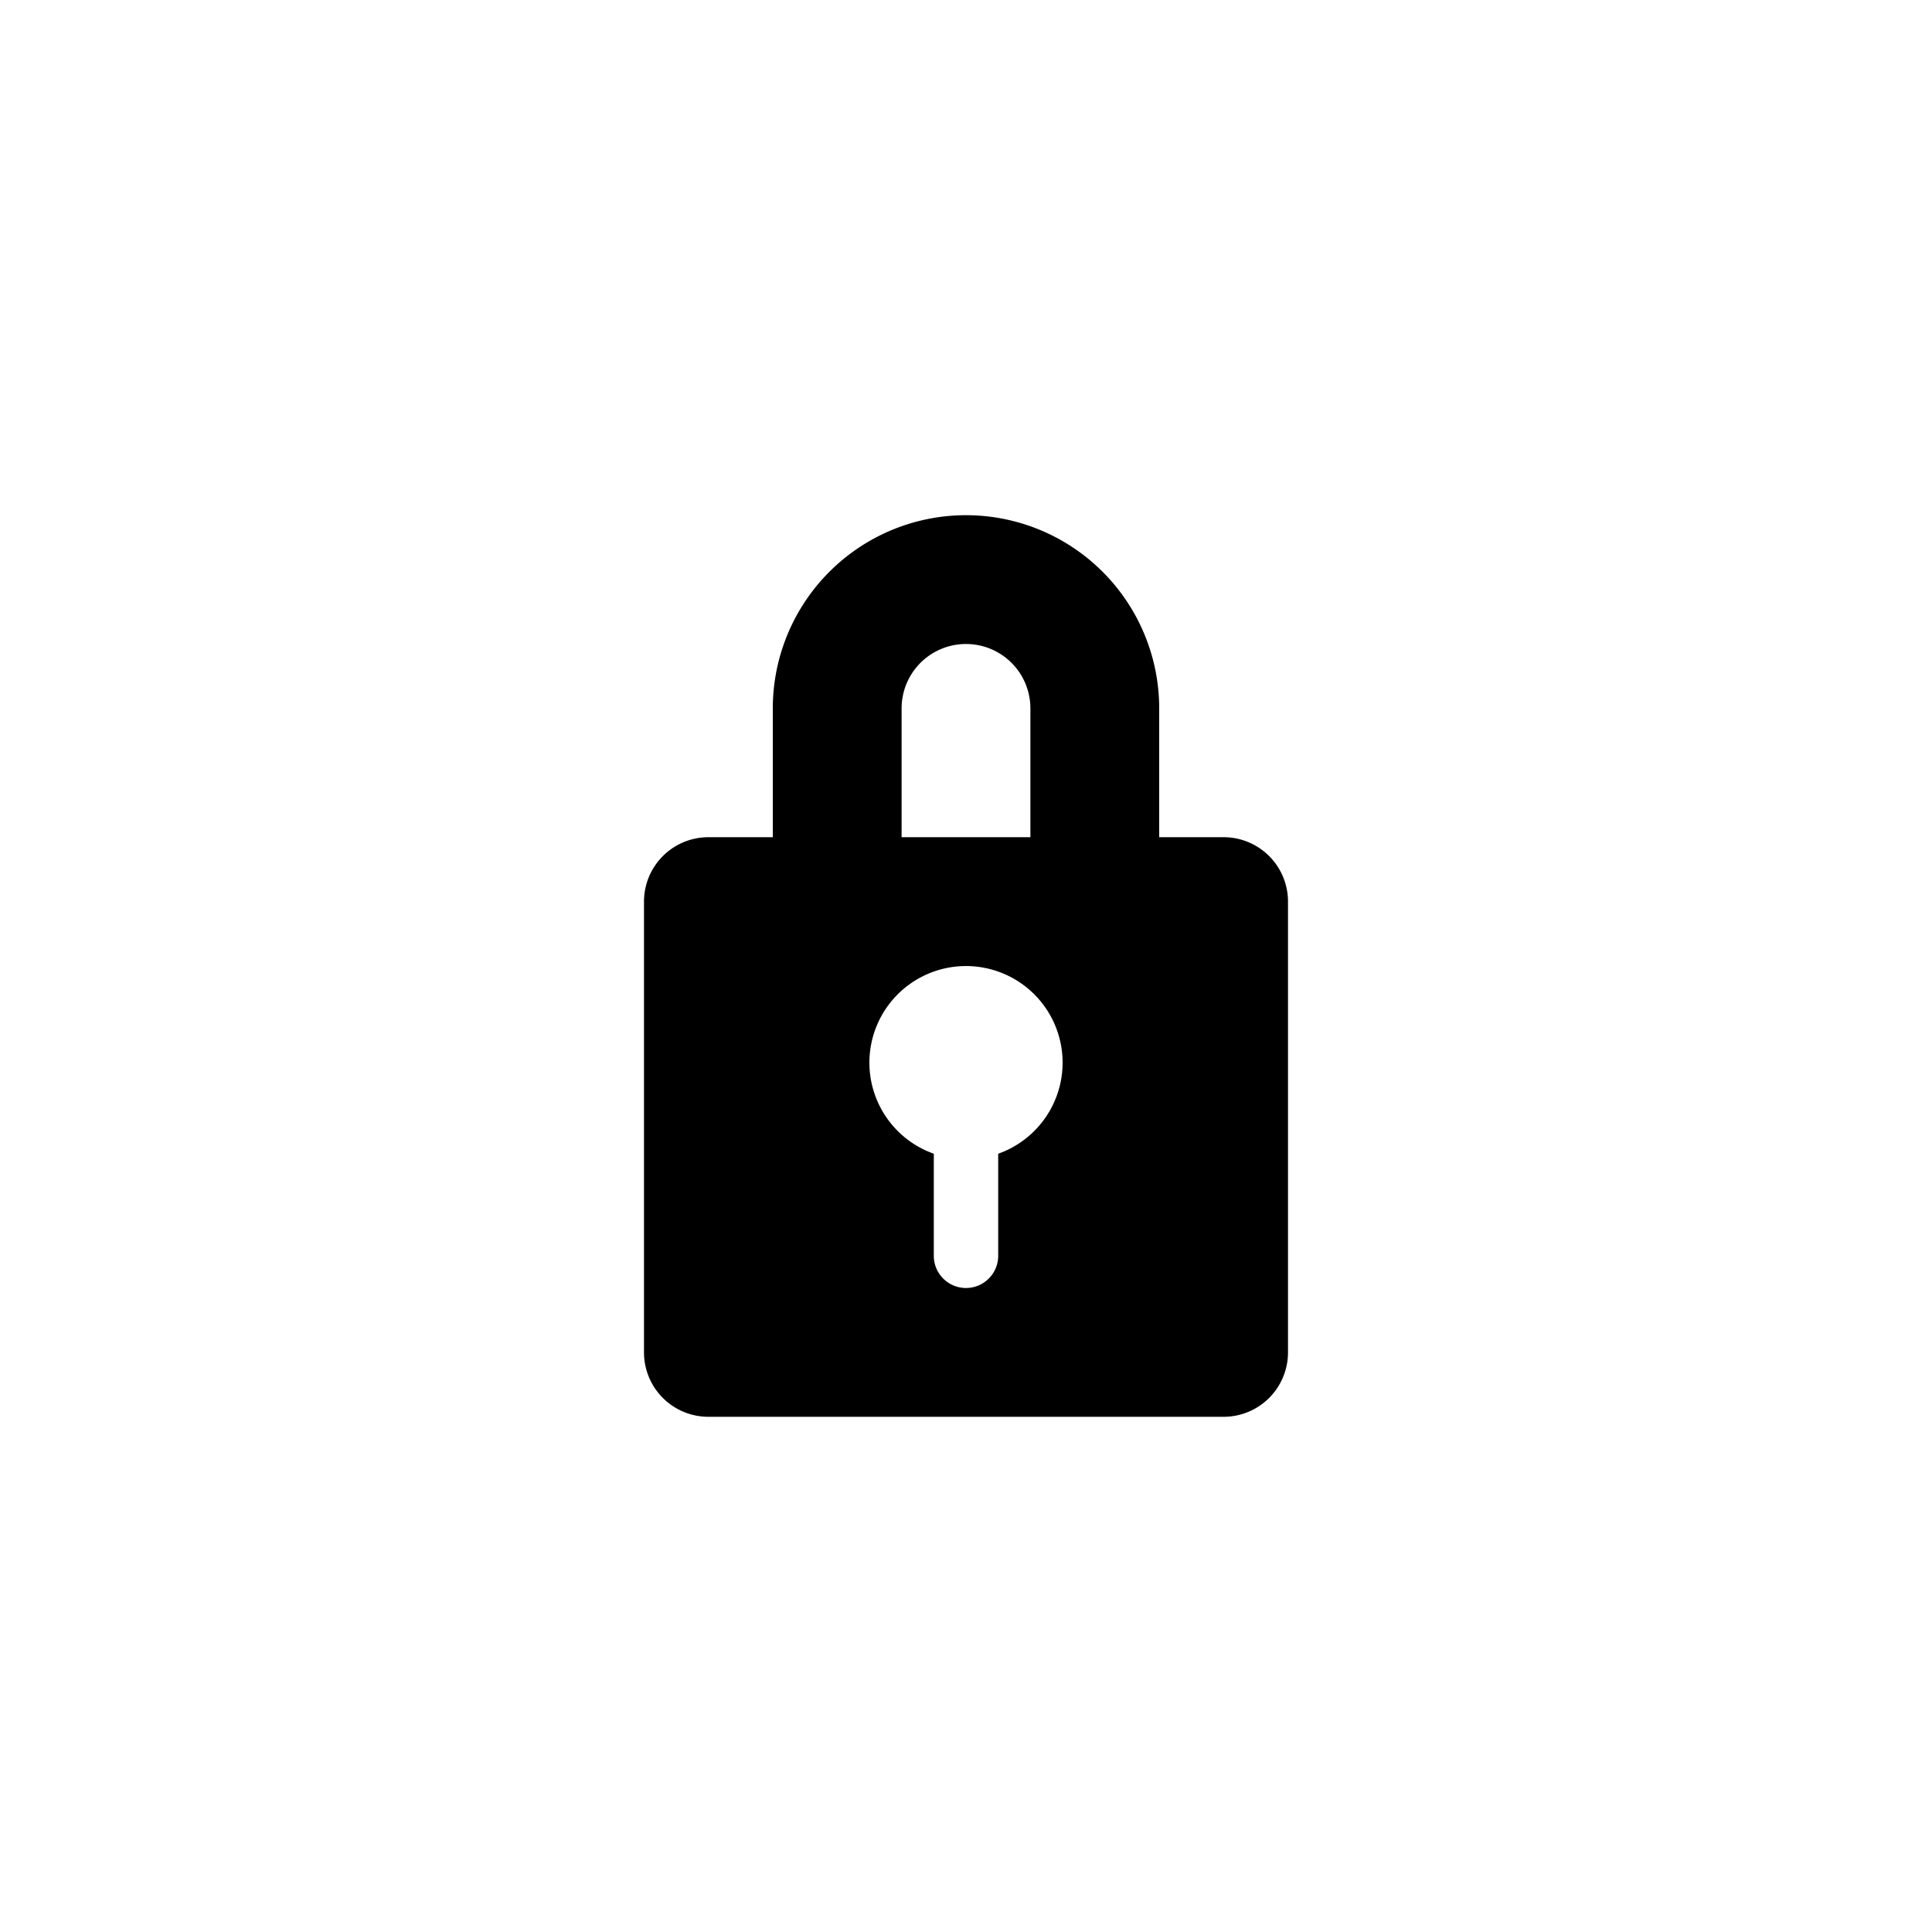 <svg xmlns="http://www.w3.org/2000/svg" width="30" height="30" viewBox="0 0 30 30">
    <path fill="#000" fill-rule="nonzero" d="M12 13v-2a3 3 0 0 1 6 0v2h1a1 1 0 0 1 1 1v7a1 1 0 0 1-1 1h-8a1 1 0 0 1-1-1v-7a1 1 0 0 1 1-1h1zm2.5 4.915V19.5a.5.5 0 1 0 1 0v-1.585a1.5 1.5 0 1 0-1 0zM14 13h2v-2a1 1 0 0 0-2 0v2z"/>
</svg>
